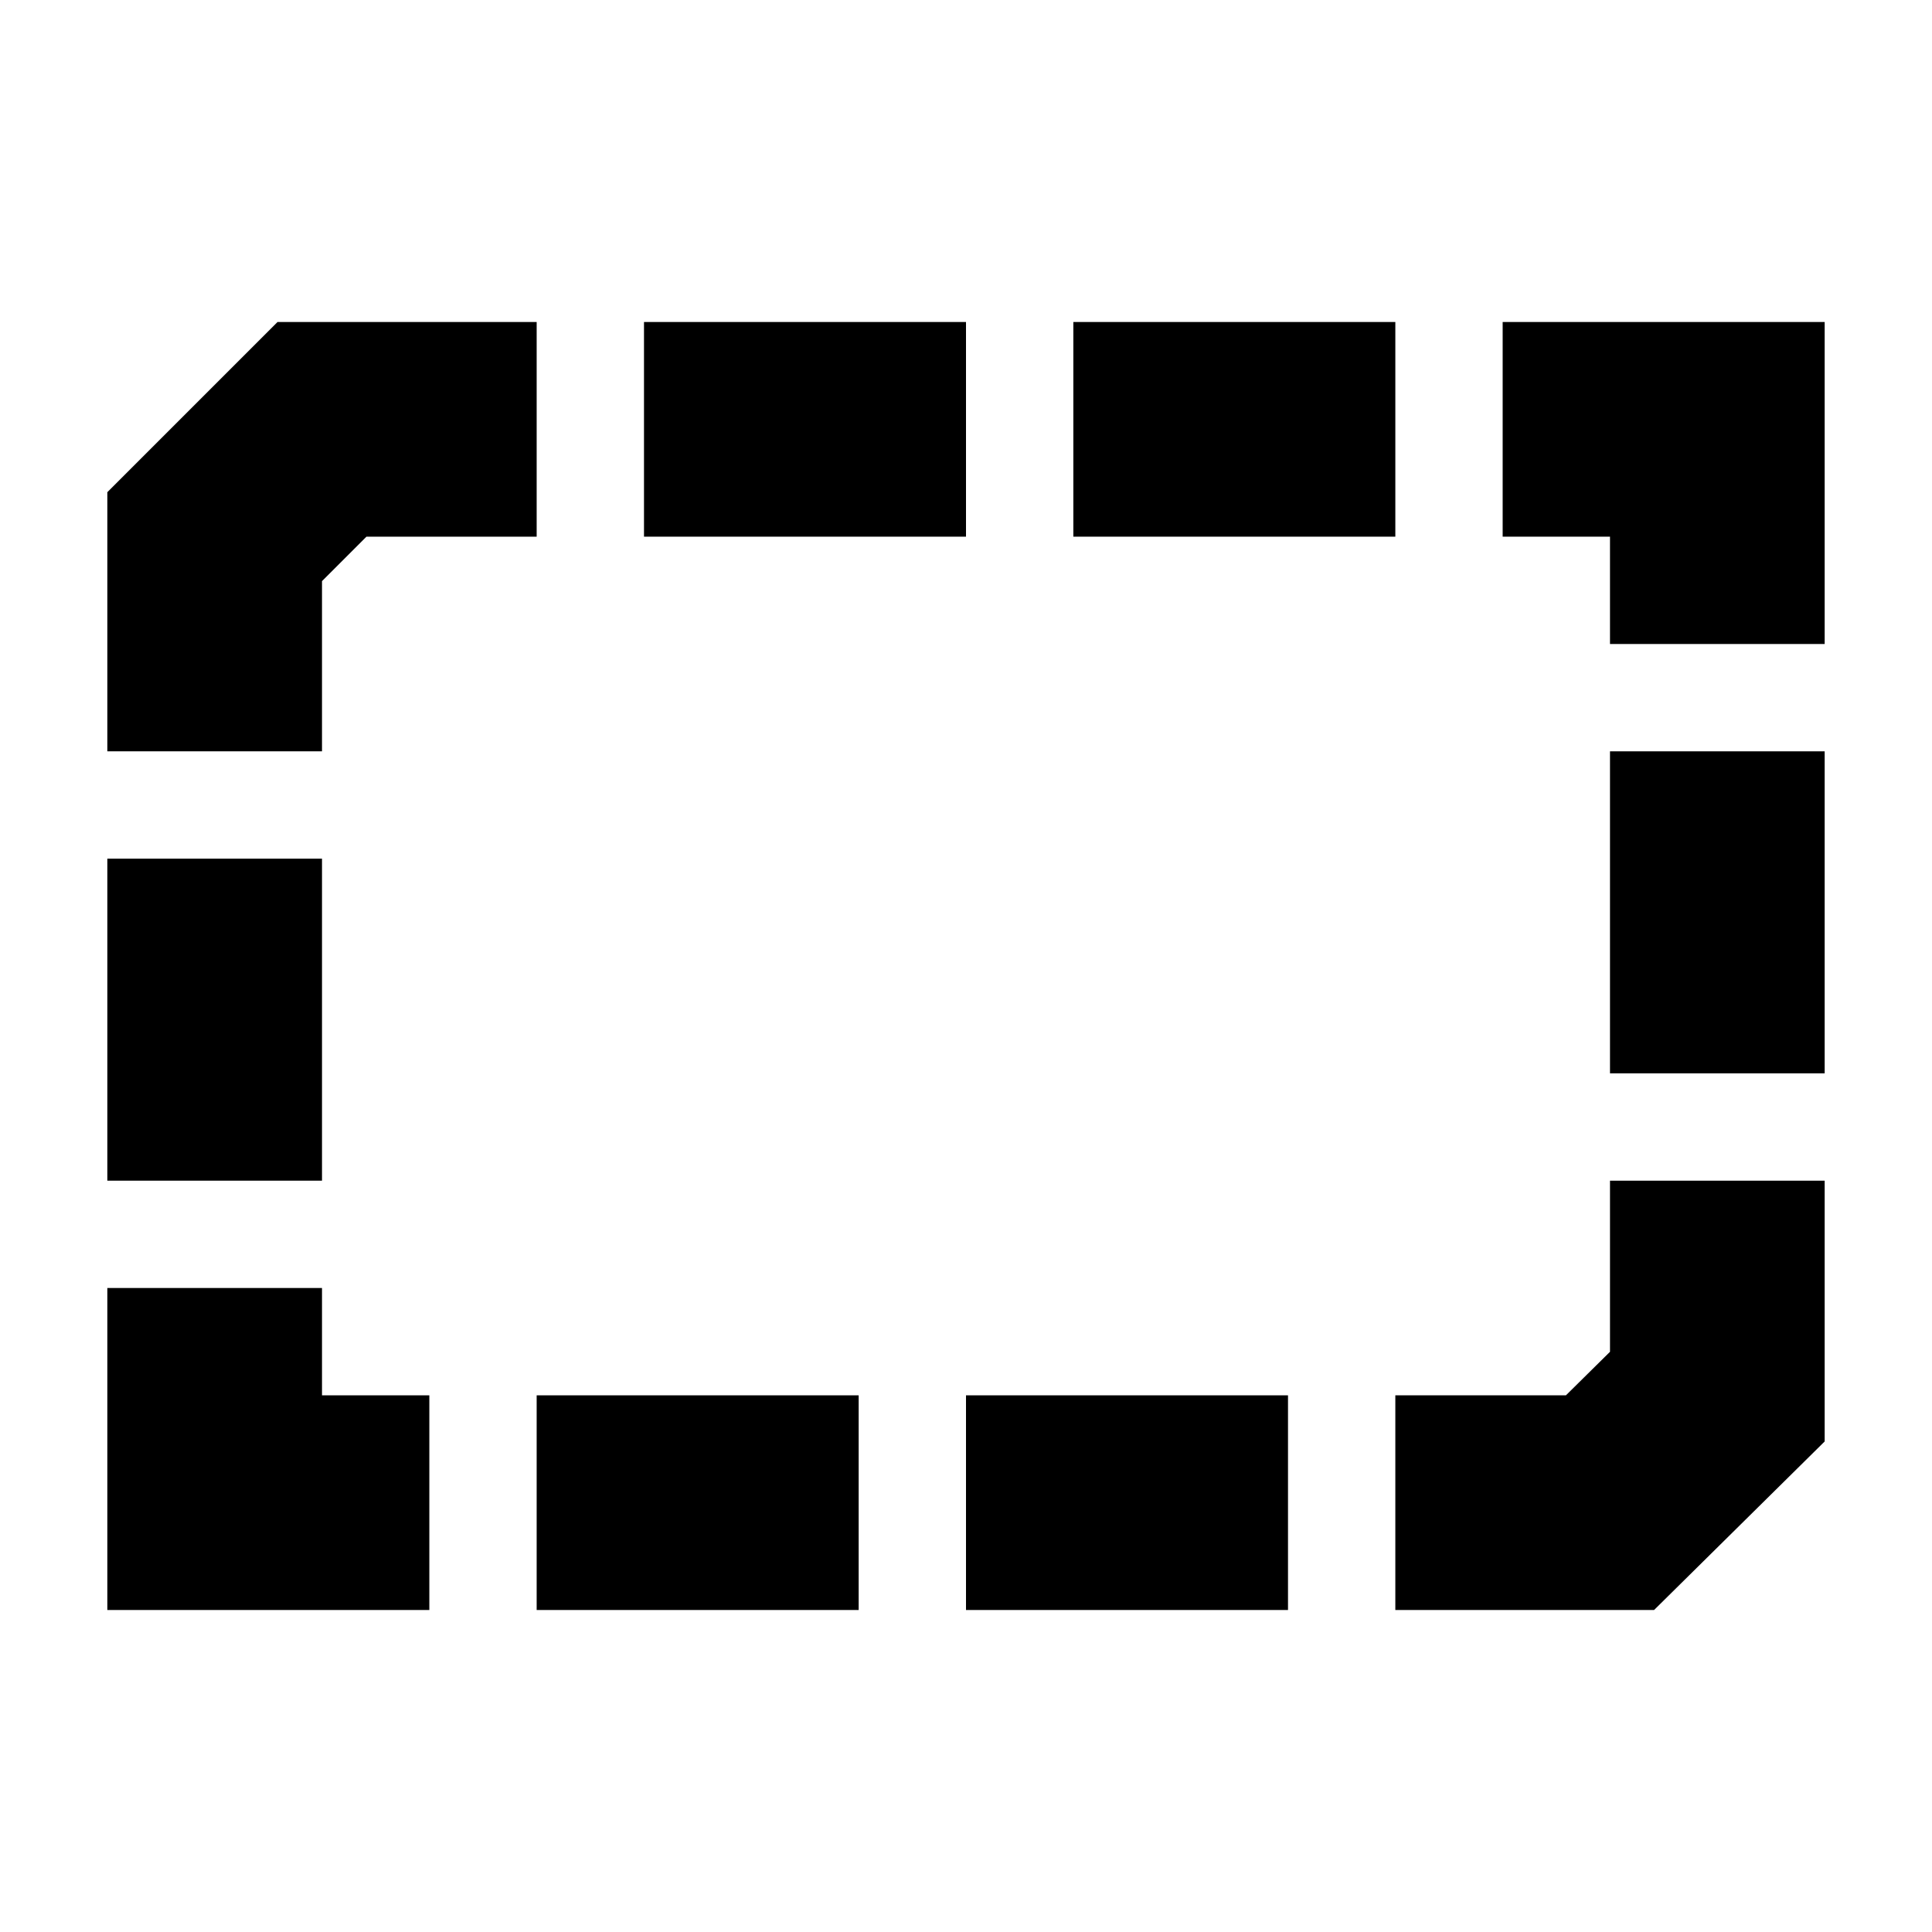 <?xml version="1.0" encoding="UTF-8" standalone="no"?><!DOCTYPE svg PUBLIC "-//W3C//DTD SVG 1.1//EN" "http://www.w3.org/Graphics/SVG/1.1/DTD/svg11.dtd"><svg width="18px" height="18px" version="1.1" xmlns="http://www.w3.org/2000/svg" xmlns:xlink="http://www.w3.org/1999/xlink" xml:space="preserve" xmlns:serif="http://www.serif.com/" style="fill-rule:evenodd;clip-rule:evenodd;stroke-linecap:square;stroke-miterlimit:2;"><path d="M12,4L12,4Z" style="fill:none;stroke:#000;stroke-width:2px;"/><path d="M8,4L7,4" style="fill:none;stroke:#000;stroke-width:2px;"/><path d="M12,4L11,4" style="fill:none;stroke:#000;stroke-width:2px;"/><path d="M7,14L6,14" style="fill:none;stroke:#000;stroke-width:2px;"/><path d="M11,14L10,14" style="fill:none;stroke:#000;stroke-width:2px;"/><path d="M4,4L3,4L2,5L2,6" style="fill:none;stroke:#000;stroke-width:2px;"/><path d="M14,14L15,14L16,13.012L16,12" style="fill:none;stroke:#000;stroke-width:2px;"/><path d="M16,5L16,4L15,4" style="fill:none;stroke:#000;stroke-width:2px;"/><path d="M2,13L2,14L3,14" style="fill:none;stroke:#000;stroke-width:2px;"/><path d="M2,9L2,10" style="fill:none;stroke:#000;stroke-width:2px;"/><path d="M16,8L16,9" style="fill:none;stroke:#000;stroke-width:2px;"/></svg>